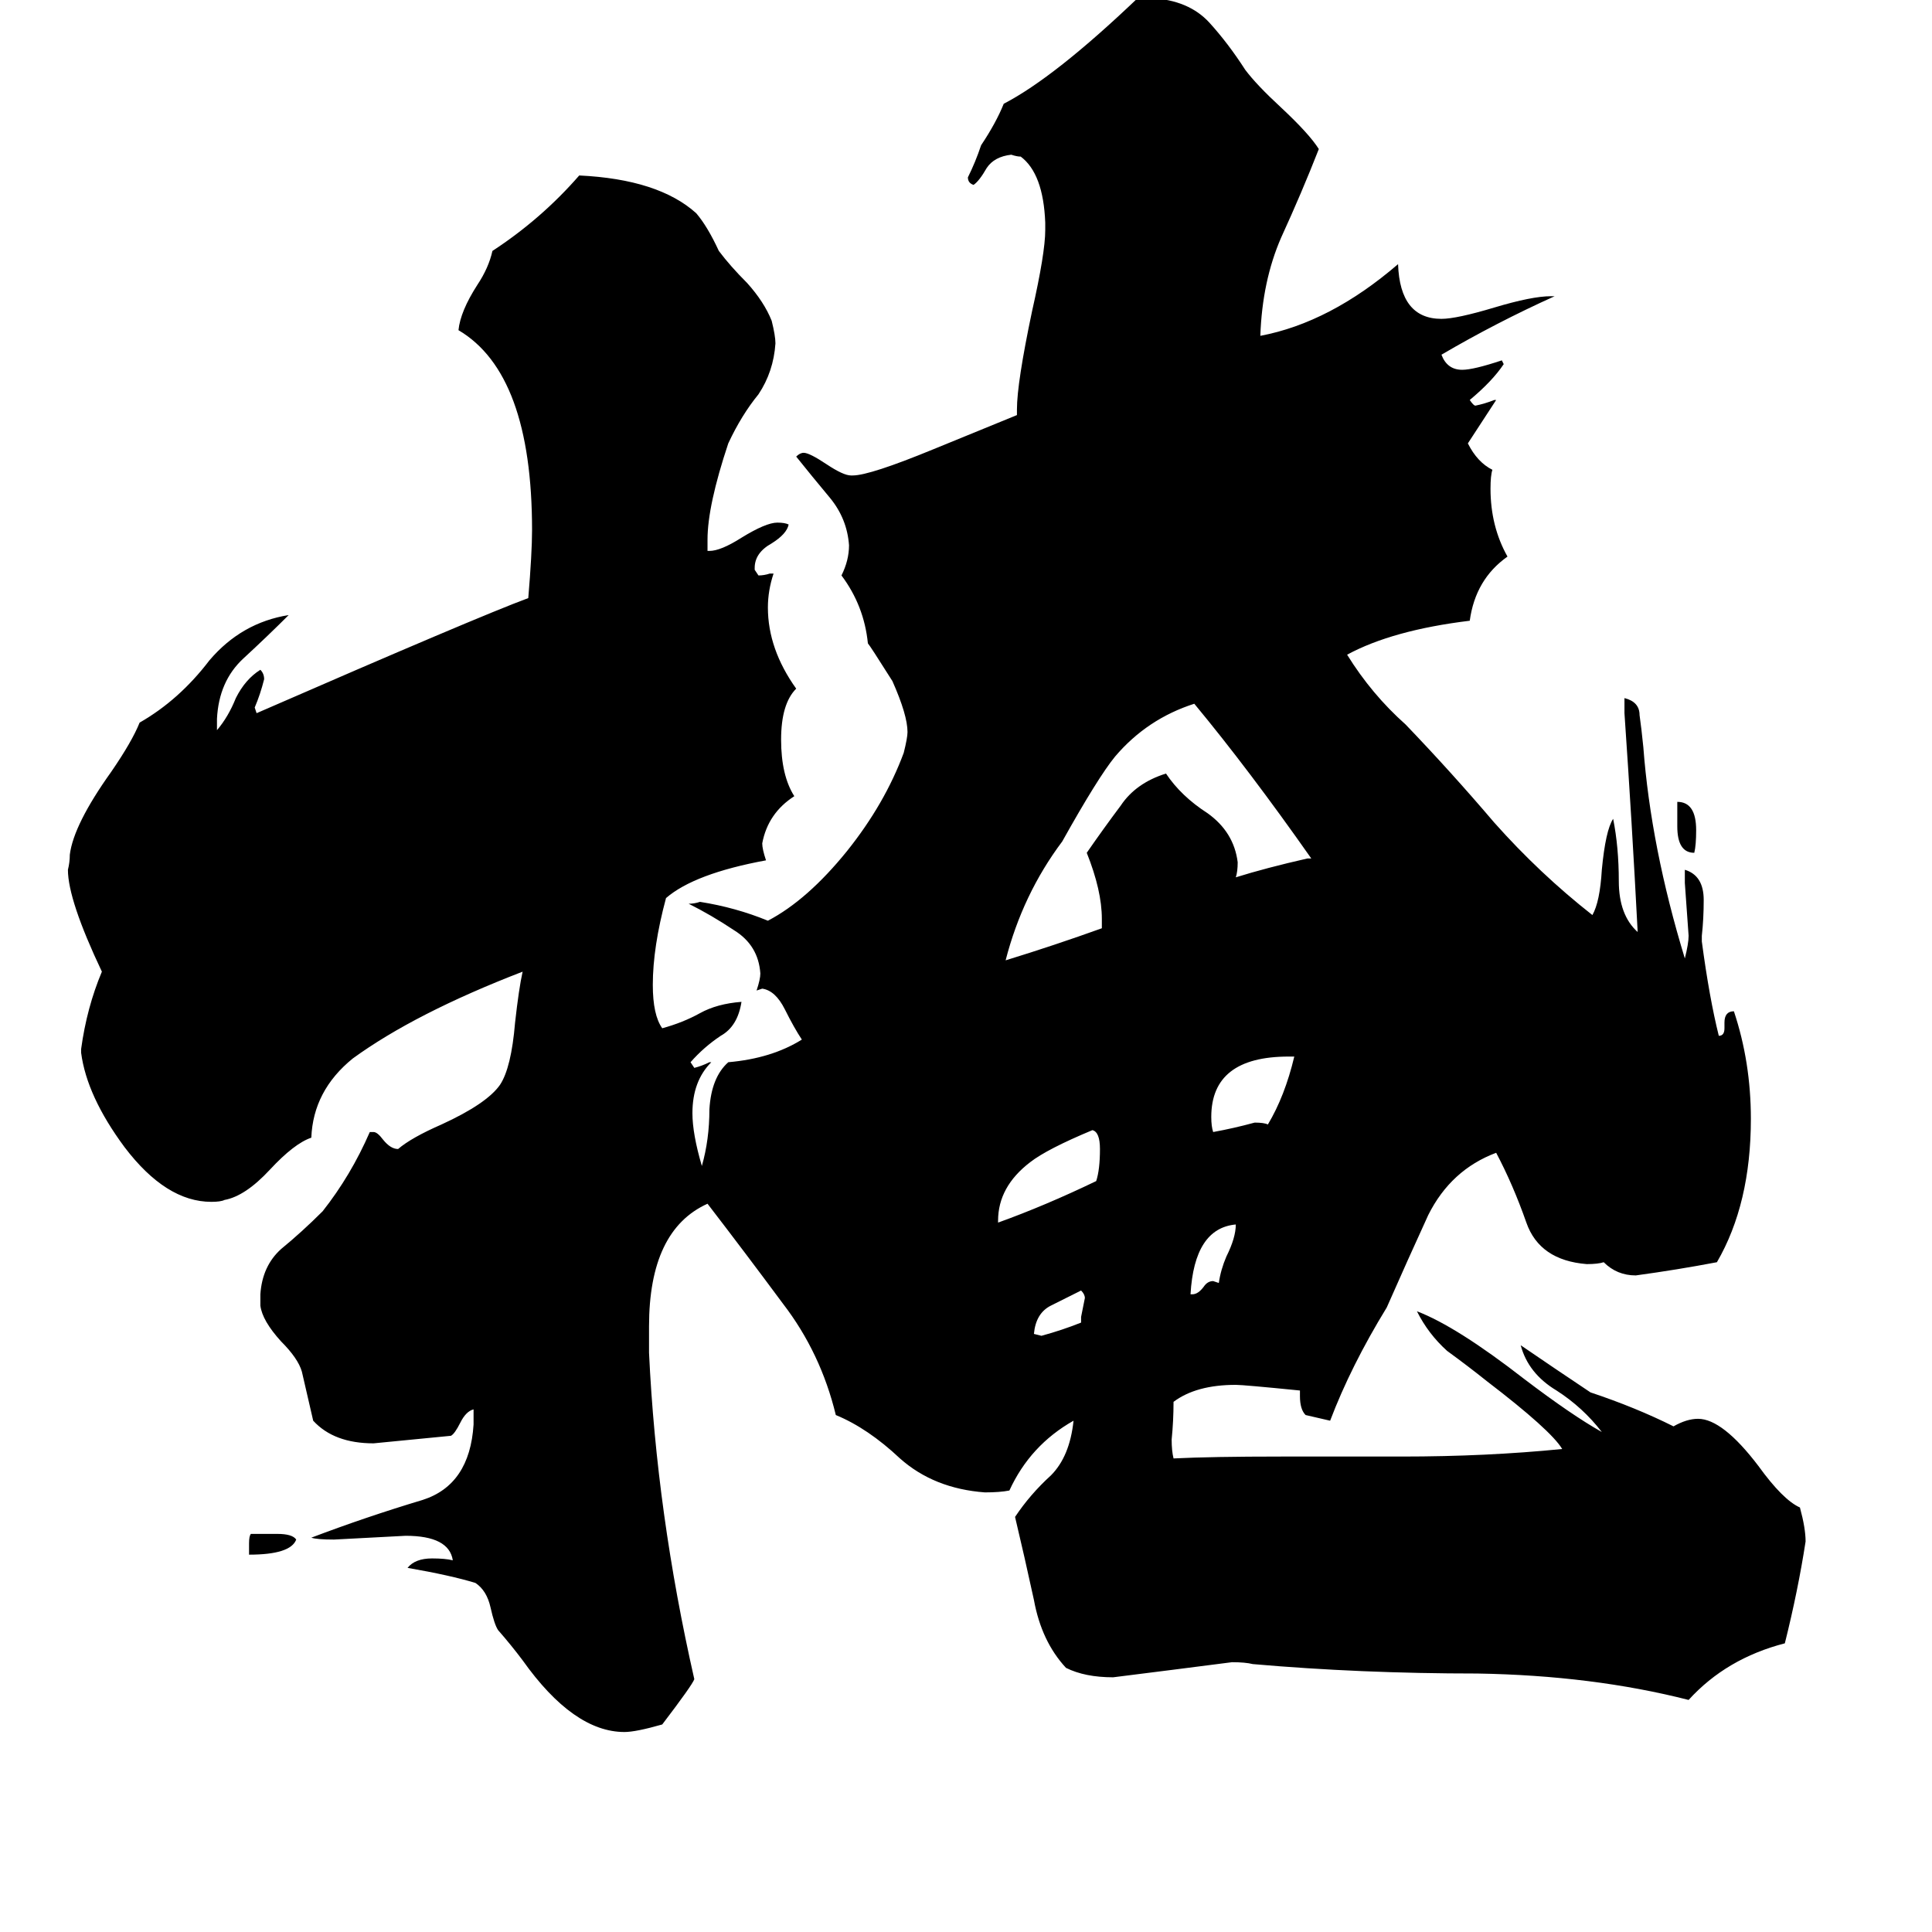<svg xmlns="http://www.w3.org/2000/svg" viewBox="0 -800 1024 1024">
	<path fill="#000000" d="M889 -362V-375Q899 -375 899 -360Q899 -352 898 -348Q889 -348 889 -362ZM132 24V18Q132 14 133 13H147Q155 13 157 16Q154 24 132 24ZM573 -99V-102Q574 -107 575 -112Q575 -114 573 -116Q565 -112 557 -108Q549 -104 548 -93L552 -92Q563 -95 573 -99ZM631 -114H632Q635 -114 638 -118Q640 -121 643 -121L646 -120Q647 -127 650 -134Q655 -144 655 -151Q633 -149 631 -114ZM686 -240H683Q642 -240 642 -208Q642 -203 643 -200Q654 -202 665 -205Q670 -205 672 -204Q681 -219 686 -240ZM529 -153V-152Q554 -161 581 -174Q583 -180 583 -191Q583 -200 579 -201Q555 -191 546 -184Q529 -171 529 -153ZM693 -345H695Q662 -392 633 -427Q608 -419 591 -399Q582 -388 563 -354Q542 -326 533 -291Q559 -299 584 -308V-313Q584 -328 576 -348Q585 -361 594 -373Q602 -385 618 -390Q626 -378 640 -369Q654 -359 656 -343Q656 -338 655 -335Q671 -340 693 -345ZM914 -255V-258Q914 -264 919 -264Q928 -237 928 -207Q928 -162 910 -131Q889 -127 867 -124Q857 -124 850 -131Q847 -130 841 -130Q816 -132 809 -152Q802 -172 793 -189Q769 -180 757 -156Q746 -132 735 -107Q716 -76 705 -47L692 -50Q689 -53 689 -60V-63Q659 -66 655 -66Q634 -66 622 -57Q622 -47 621 -37Q621 -31 622 -27Q642 -28 679 -28H743Q788 -28 828 -32Q822 -42 788 -68Q778 -76 767 -84Q757 -93 751 -105Q772 -97 808 -69Q833 -50 849 -41Q839 -54 825 -63Q810 -72 806 -87Q825 -74 843 -62Q867 -54 887 -44Q894 -48 900 -48Q913 -48 932 -23Q945 -5 954 -1Q957 10 957 17Q953 43 946 71Q915 79 895 101Q844 88 783 87Q721 87 664 82Q660 81 653 81Q622 85 590 89Q575 89 565 84Q552 70 548 48Q543 25 538 4Q546 -8 557 -18Q567 -28 569 -47Q546 -34 535 -10Q530 -9 522 -9Q495 -11 477 -27Q460 -43 443 -50Q435 -83 415 -109Q395 -136 375 -162Q344 -148 344 -97V-83Q348 2 368 90Q367 93 351 114Q337 118 331 118Q304 118 277 80Q271 72 264 64Q262 61 260 52Q258 43 252 39Q239 35 216 31Q220 26 229 26Q236 26 240 27Q238 14 215 14Q196 15 177 16Q168 16 165 15Q194 4 224 -5Q249 -13 251 -45V-53Q247 -52 244 -46Q241 -40 239 -39Q219 -37 198 -35Q177 -35 166 -47Q163 -60 160 -73Q158 -80 149 -89Q139 -100 138 -108V-114Q139 -129 149 -138Q160 -147 171 -158Q186 -177 196 -200H198Q200 -200 203 -196Q207 -191 211 -191Q218 -197 234 -204Q258 -215 265 -225Q271 -234 273 -258Q275 -276 277 -285Q220 -263 187 -239Q166 -222 165 -197Q156 -194 143 -180Q130 -166 119 -164Q117 -163 112 -163Q88 -163 66 -192Q46 -219 43 -242V-244Q46 -266 54 -285Q36 -323 36 -339Q37 -343 37 -347Q39 -363 59 -391Q70 -407 74 -417Q95 -429 111 -450Q128 -470 153 -474Q142 -463 129 -451Q116 -439 115 -419V-413Q121 -420 125 -430Q130 -440 138 -445Q140 -443 140 -440Q138 -432 135 -425L136 -422Q253 -473 280 -483Q282 -507 282 -519Q282 -602 243 -625Q244 -635 253 -649Q259 -658 261 -667Q287 -684 307 -707Q349 -705 369 -687Q375 -680 381 -667Q387 -659 396 -650Q405 -640 409 -630Q411 -622 411 -618Q410 -603 402 -591Q393 -580 386 -565Q375 -532 375 -514V-508H376Q382 -508 393 -515Q406 -523 412 -523Q416 -523 418 -522Q417 -517 409 -512Q400 -507 400 -499V-498L402 -495Q405 -495 408 -496H410Q407 -487 407 -478Q407 -456 422 -435Q414 -427 414 -408Q414 -389 421 -378Q407 -369 404 -353Q404 -350 406 -344Q368 -337 353 -324Q346 -298 346 -278Q346 -262 351 -255Q362 -258 371 -263Q380 -268 393 -269Q391 -256 382 -251Q373 -245 366 -237L368 -234Q372 -235 376 -237H377Q367 -227 367 -210Q367 -199 372 -182Q376 -196 376 -212Q377 -229 386 -237Q409 -239 425 -249Q421 -255 416 -265Q411 -275 404 -276L401 -275Q403 -281 403 -284Q402 -299 389 -307Q377 -315 365 -321Q368 -321 371 -322Q390 -319 407 -312Q428 -323 449 -349Q469 -374 479 -401Q481 -409 481 -412Q481 -421 473 -439Q461 -458 460 -459Q458 -479 446 -495Q450 -503 450 -511Q449 -525 440 -536Q430 -548 422 -558Q424 -560 426 -560Q429 -560 438 -554Q447 -548 451 -548H452Q461 -548 495 -562Q517 -571 539 -580V-583Q539 -597 547 -635Q554 -666 554 -678V-682Q553 -708 541 -717Q539 -717 536 -718Q527 -717 523 -711Q519 -704 516 -702Q513 -703 513 -706Q517 -714 520 -723Q528 -735 532 -745Q559 -759 603 -801H610Q630 -800 641 -788Q651 -777 660 -763Q666 -755 679 -743Q694 -729 699 -721Q690 -698 679 -674Q669 -651 668 -622Q705 -629 741 -660Q742 -631 764 -631Q772 -631 792 -637Q812 -643 822 -643H824Q793 -629 764 -612Q767 -604 775 -604Q781 -604 796 -609L797 -607Q791 -598 779 -588Q781 -585 782 -585Q787 -586 792 -588H793L778 -565Q783 -555 791 -551Q790 -548 790 -541Q790 -521 799 -505Q782 -493 779 -471Q738 -466 714 -453Q727 -432 745 -416Q769 -391 792 -364Q816 -337 844 -315Q848 -322 849 -339Q851 -360 855 -366Q858 -351 858 -333Q858 -315 868 -306Q865 -364 861 -422V-430Q869 -428 869 -421Q870 -414 871 -404Q875 -351 893 -292Q895 -300 895 -304Q894 -318 893 -332V-339Q903 -336 903 -323Q903 -313 902 -304V-301Q906 -271 911 -251Q914 -251 914 -255Z"/>
</svg>